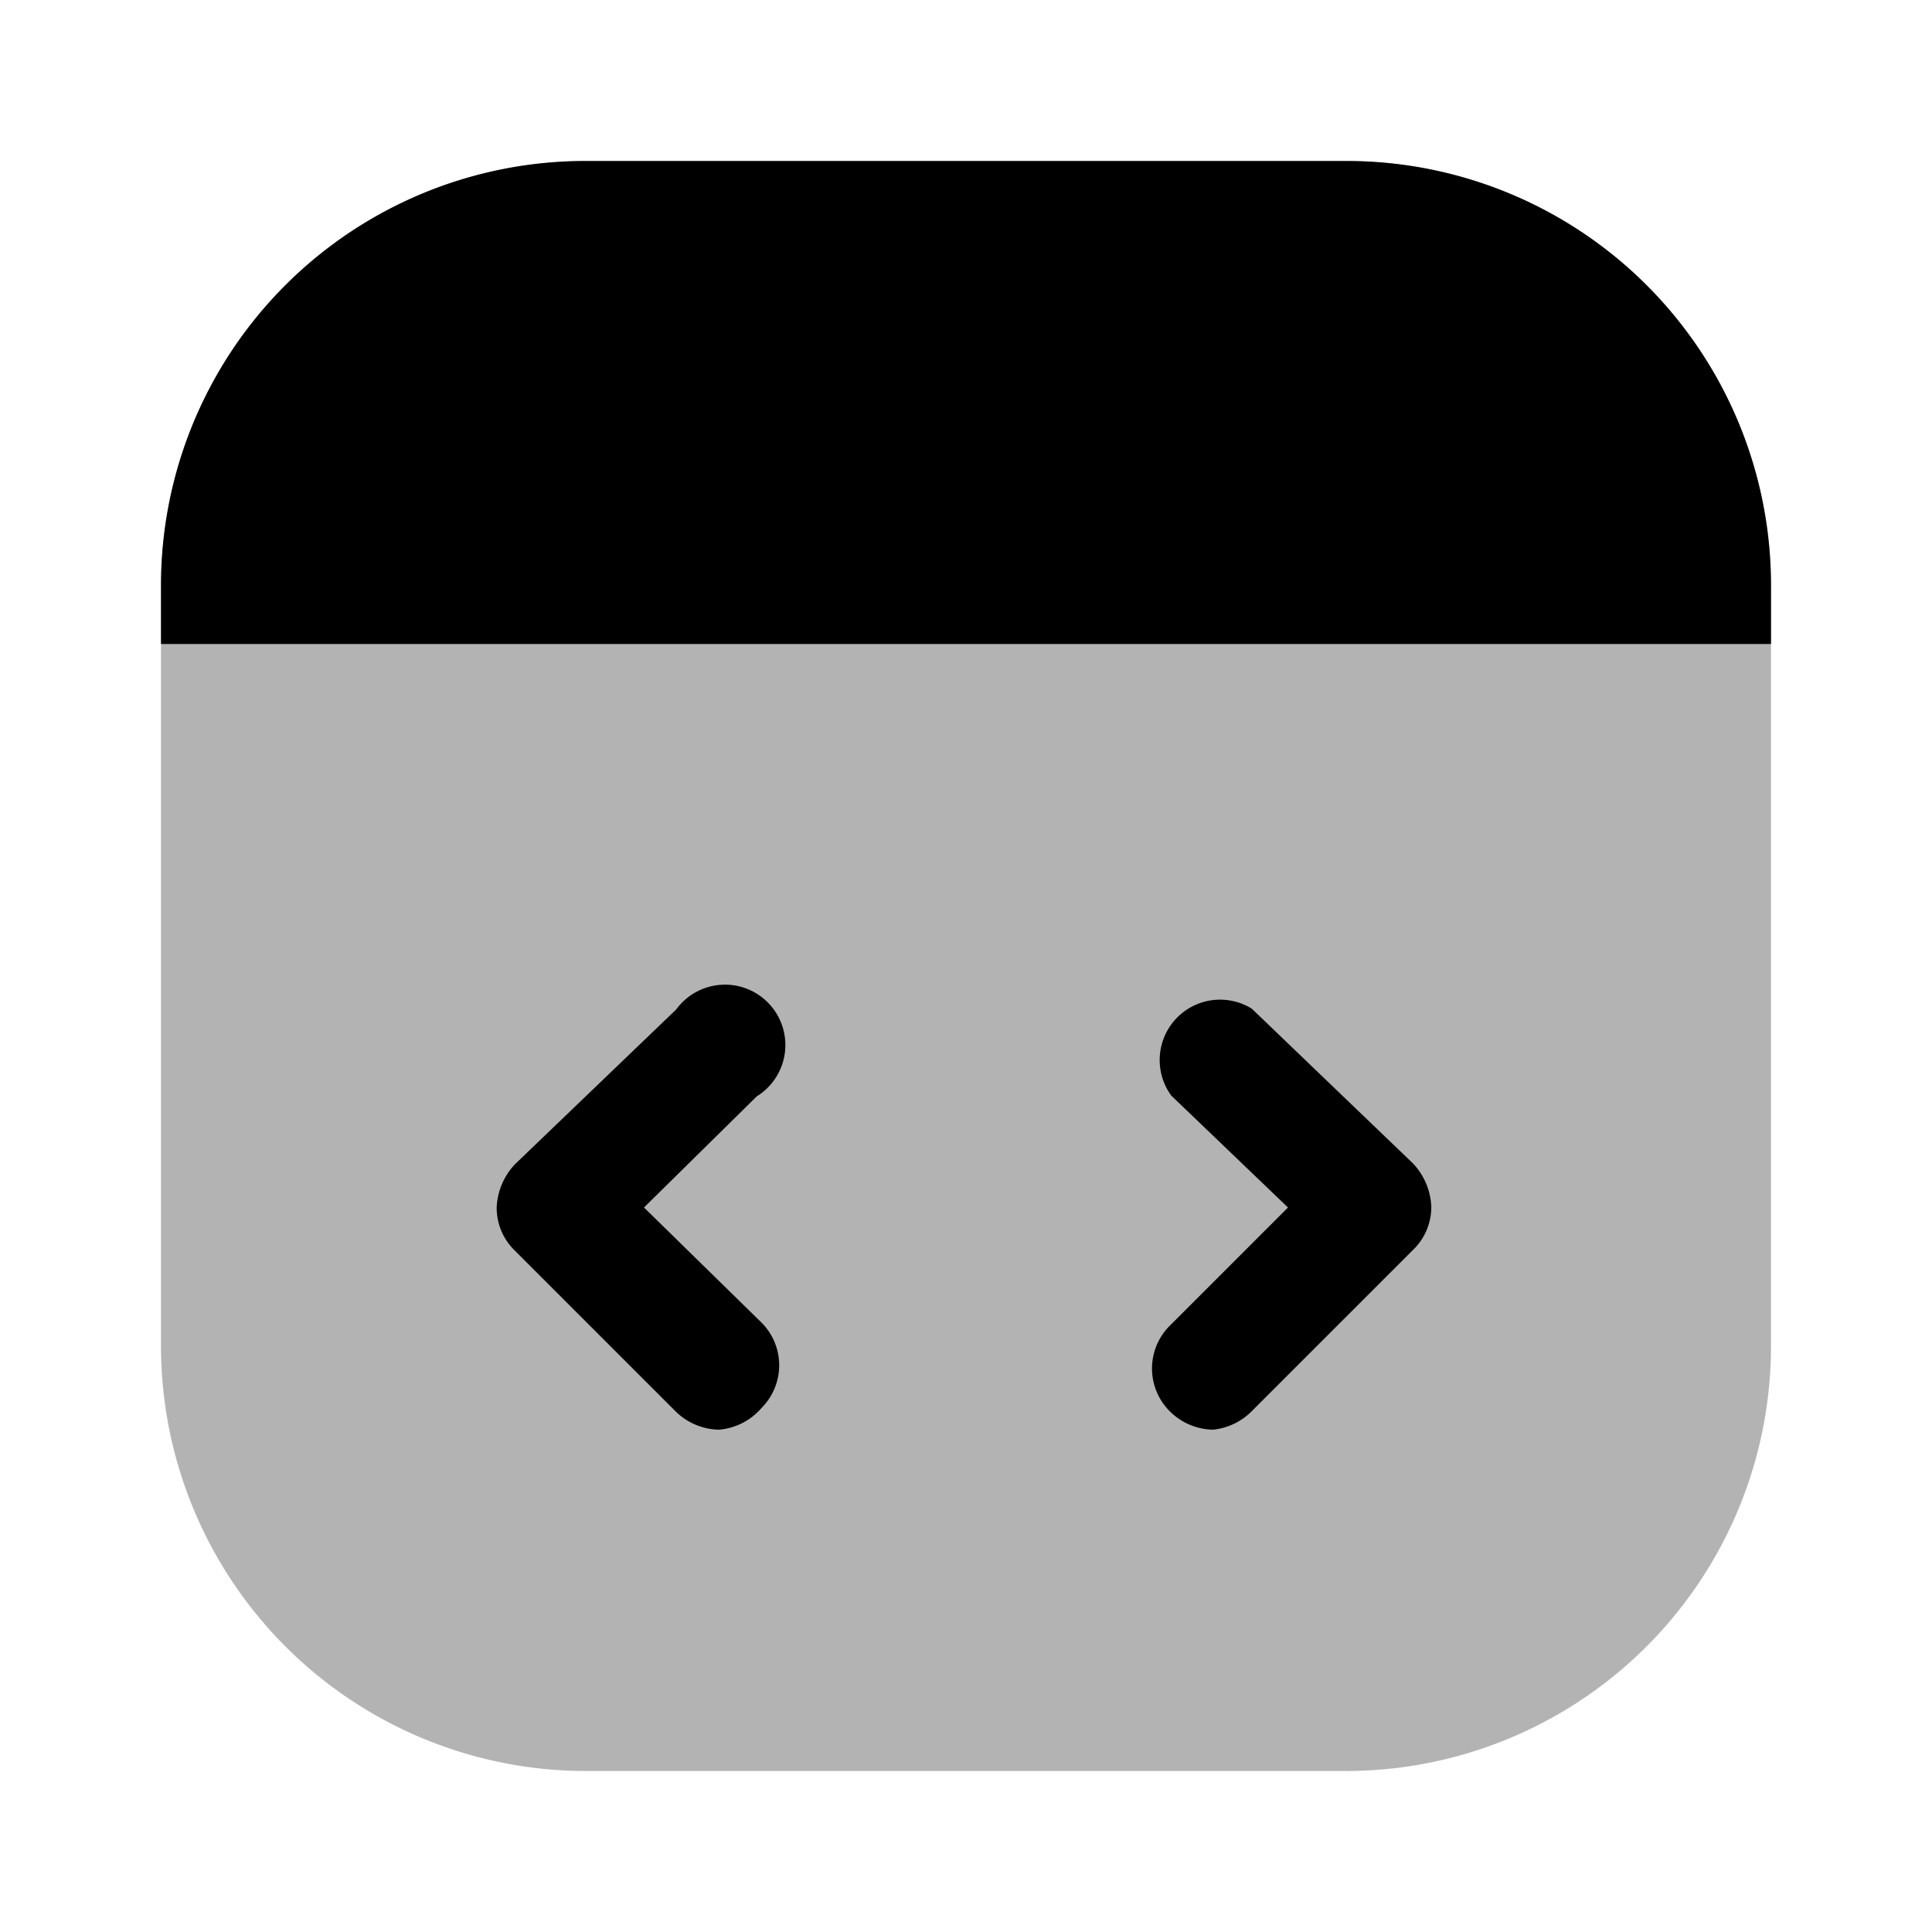 <svg xmlns="http://www.w3.org/2000/svg" width="24" height="24" fill="currentColor" viewBox="0 0 24 24">
  <path d="M16.72 2H7.28A5.28 5.28 0 0 0 2 7.28v9.44A5.28 5.28 0 0 0 7.28 22h9.44A5.28 5.28 0 0 0 22 16.72V7.28A5.28 5.28 0 0 0 16.72 2Z" opacity=".3"/>
  <path d="M16.72 2H7.28A5.27 5.27 0 0 0 2 7.28V8h20v-.72A5.27 5.27 0 0 0 16.72 2ZM8.93 17.76a.79.79 0 0 1-.53-.22l-2-2a.74.74 0 0 1-.23-.54.83.83 0 0 1 .23-.54l2-1.92a.75.75 0 1 1 1 1.08L8 15l1.46 1.43a.75.75 0 0 1 0 1.06.78.78 0 0 1-.53.27Zm6.14 0a.78.78 0 0 1-.54-.23.75.75 0 0 1 0-1.06L16 15l-1.45-1.39a.75.75 0 0 1 1-1.08l2 1.92a.83.83 0 0 1 .23.54.74.74 0 0 1-.23.54l-2 2a.79.79 0 0 1-.48.23Z"/>
</svg>
